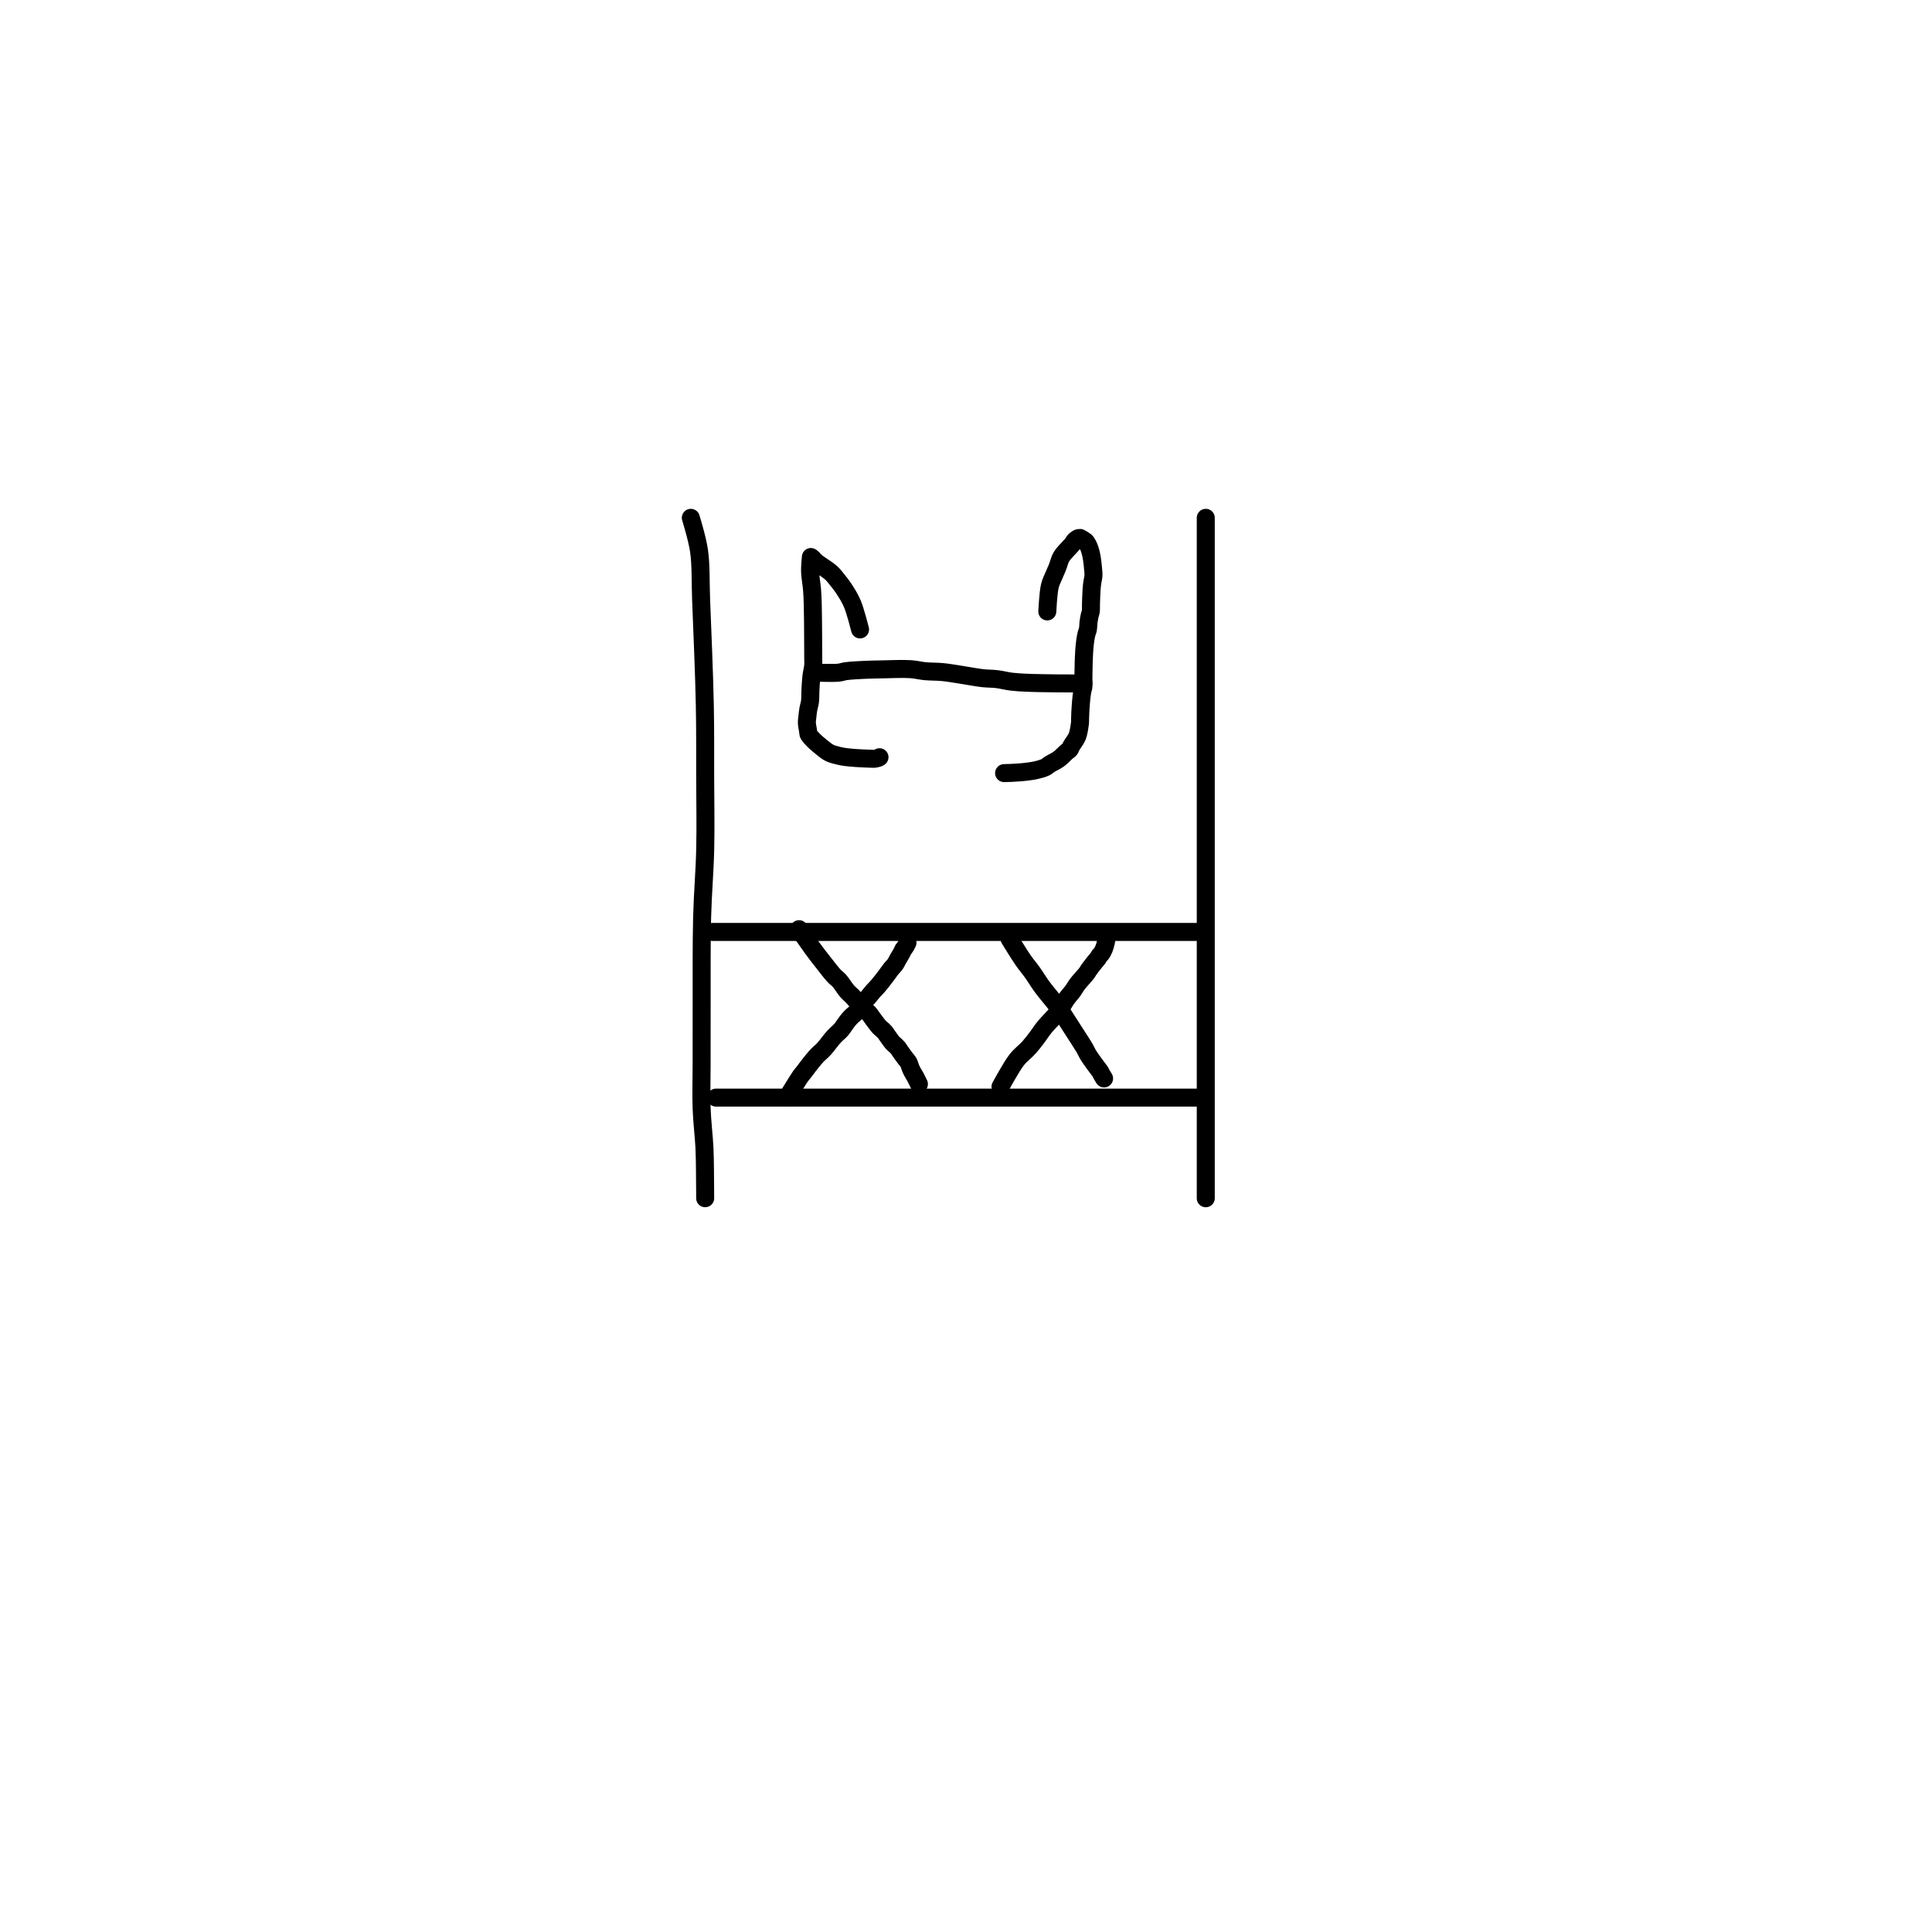 <?xml version="1.0" encoding="utf-8"?>
<!-- Generator: SketchAPI 2022.10.24.12 https://api.sketch.io -->
<svg version="1.1" xmlns="http://www.w3.org/2000/svg" xmlns:xlink="http://www.w3.org/1999/xlink" xmlns:sketchjs="https://sketch.io/dtd/" sketchjs:metadata="eyJuYW1lIjoiRHJhd2luZy0xMi5za2V0Y2hwYWQiLCJzdXJmYWNlIjp7ImlzUGFpbnQiOnRydWUsIm1ldGhvZCI6ImZpbGwiLCJibGVuZCI6Im5vcm1hbCIsImVuYWJsZWQiOnRydWUsIm9wYWNpdHkiOjEsInR5cGUiOiJwYXR0ZXJuIiwicGF0dGVybiI6eyJ0eXBlIjoicGF0dGVybiIsInJlZmxlY3QiOiJuby1yZWZsZWN0IiwicmVwZWF0IjoicmVwZWF0Iiwic21vb3RoaW5nIjpmYWxzZSwic3JjIjoidHJhbnNwYXJlbnRMaWdodCIsInN4IjoxLCJzeSI6MSwieDAiOjAuNSwieDEiOjEsInkwIjowLjUsInkxIjoxfSwiaXNGaWxsIjp0cnVlfSwiY2xpcFBhdGgiOnsiZW5hYmxlZCI6dHJ1ZSwic3R5bGUiOnsic3Ryb2tlU3R5bGUiOiJibGFjayIsImxpbmVXaWR0aCI6MX19LCJkZXNjcmlwdGlvbiI6Ik1hZGUgd2l0aCBTa2V0Y2hwYWQiLCJtZXRhZGF0YSI6e30sImV4cG9ydERQSSI6NzIsImV4cG9ydEZvcm1hdCI6InBuZyIsImV4cG9ydFF1YWxpdHkiOjAuOTUsInVuaXRzIjoicHgiLCJ3aWR0aCI6NjAwLCJoZWlnaHQiOjYwMCwicGFnZXMiOlt7IndpZHRoIjo2MDAsImhlaWdodCI6NjAwfV0sInV1aWQiOiIzMjM2ZDYyYi1iZmRlLTRhMWQtYmMyOS00YzdlZGIzMDg2MjkifQ==" width="600" height="600" viewBox="0 0 600 600">
<path style="fill: none; stroke: #000000; mix-blend-mode: source-over; stroke-dasharray: none; stroke-dashoffset: 0; stroke-linecap: round; stroke-linejoin: round; stroke-miterlimit: 4; stroke-opacity: 1; stroke-width: 5;" sketchjs:tool="pencil" d="M0 0 C0 0 1.78 5.711 2.27 9.09 2.867 13.209 2.655 17.521 2.87 23 3.18 30.91 3.714 43.227 3.89 52 4.036 59.283 3.972 65.333 3.99 72 4.008 78.667 4.147 85.42 4 92 3.856 98.416 3.311 104.231 3.14 111 2.944 118.761 3.032 128.593 3.01 136 2.993 141.926 3.002 147.05 3 152 2.999 156.287 2.86 160.089 3 164 3.134 167.751 3.642 171.893 3.79 175.01 3.899 177.307 3.898 179.002 3.93 181 3.962 182.999 3.975 185.84 3.98 187 3.982 187.473 3.978 187.667 3.98 188 3.982 188.333 3.99 189 3.99 189 3.99 189 3.99 189 3.99 189 " transform="matrix(1.118,0,0,1.118,214.538,160.816)"/>
<path style="fill: none; stroke: #000000; mix-blend-mode: source-over; stroke-dasharray: none; stroke-dashoffset: 0; stroke-linecap: round; stroke-linejoin: round; stroke-miterlimit: 4; stroke-opacity: 1; stroke-width: 5;" sketchjs:tool="pencil" d="M0 0 C0 0 0 8 0 8 0 8 0 0 0 0 0 0 0 14.973 0 21 0 25.556 0 29.086 0 33 0 36.749 0 40.262 0 44.01 0 47.921 0 52.406 0 56 0 58.936 0 61.645 0 64 0 65.862 0 67.193 0 69 0 71.138 0 73.404 0 76 0 79.254 0 83.746 0 87 0 89.596 0 91.666 0 94 0 96.336 0 98.871 0 101.01 0 102.814 0 104.26 0 106 0 107.908 0 110.536 0 112 0 112.845 0 113.264 0 114 0 114.908 0 116.135 0 117.04 0 117.77 0 118.293 0 119.02 0 119.912 0 120.879 0 122 0 123.452 0 125.709 0 127 0 127.817 0 128.264 0 129 0 129.908 0 131.033 0 132.04 0 133.036 0 134.018 0 135.01 0 136.005 0 137.095 0 138 0 138.753 0 139.509 0 140.07 0 140.454 0 140.716 0 141.04 0 141.366 0 141.605 0 142.02 0 142.746 0 143.939 0 145.01 0 146.253 0 147.799 0 149.04 0 150.105 0 151.119 0 152.01 0 152.74 0 153.269 0 154 0 154.898 0 156 0 157 0 158 0 159 0 160 0 161 0 162.101 0 163 0 163.734 0 164.328 0 165 0 165.682 0 166.501 0 167.06 0 167.444 0 167.705 0 168.03 0 168.358 0 168.69 0 169.02 0 169.35 0 169.623 0 170.01 0 170.559 0 171.45 0 172 0 172.39 0 172.667 0 173 0 173.333 0 173.609 0 174 0 174.552 0 175.266 0 176 0 176.899 0 178.101 0 179 0 179.734 0 180.448 0 181 0 181.391 0 181.667 0 182 0 182.333 0 182.607 0 183 0 183.564 0 184.501 0 185.06 0 185.444 0 185.705 0 186.03 0 186.358 0 186.69 0 187.02 0 187.35 0 187.679 0 188.01 0 188.342 0 189.01 0 189.01 " transform="matrix(1.118,0,0,1.118,374.462,160.816)"/>
<path style="fill: none; stroke: #000000; mix-blend-mode: source-over; stroke-dasharray: none; stroke-dashoffset: 0; stroke-linecap: round; stroke-linejoin: round; stroke-miterlimit: 4; stroke-opacity: 1; stroke-width: 5;" sketchjs:tool="pencil" d="M0 0 C0 0 7.06 0 7.06 0 7.06 0 0 0 0 0 0 0 13.63 0 18.03 0 20.57 0 21.837 0 24.04 0 26.729 0 30.312 0 33 0 35.2 0 36.923 0 39 0 41.243 0 43.755 0 46 0 48.082 0 49.813 0 52.02 0 54.715 0 58.442 0 61 0 62.909 0 64.332 0 66 0 67.672 0 69.35 0 71.02 0 72.683 0 74.338 0 76 0 77.665 0 79.333 0 81 0 82.667 0 84.426 0 86 0 87.408 0 89.111 0 90 0 90.444 0 90.667 0 91 0 91.333 0 91.609 0 92 0 92.552 0 93.713 0 94 0 94.079 0 94.069 0 94.15 0 94.507 0 96.169 0 97.04 0 97.759 0 98.281 0 99.01 0 99.918 0 100.981 0 102.07 0 103.316 0 104.982 0 106.08 0 106.846 0 107.378 0 108.03 0 108.687 0 109.282 0 110.01 0 110.904 0 111.931 0 113 0 114.236 0 115.895 0 117 0 117.781 0 118.448 0 119 0 119.391 0 119.609 0 120 0 120.552 0 121.706 0 122 0 122.083 0 122.077 0 122.16 0 122.445 0 123.532 0 124.06 0 124.437 0 124.705 0 125.03 0 125.358 0 125.69 0 126.02 0 126.35 0 126.679 0 127.01 0 127.342 0 127.62 0 128.01 0 128.56 0 129.45 0 130 0 130.39 0 130.609 0 131 0 131.552 0 132.448 0 133 0 133.391 0 134 0 134 0 " transform="matrix(1.118,0,0,1.118,222.367,340.869)"/>
<path style="fill: none; stroke: #000000; mix-blend-mode: source-over; stroke-dasharray: none; stroke-dashoffset: 0; stroke-linecap: round; stroke-linejoin: round; stroke-miterlimit: 4; stroke-opacity: 1; stroke-width: 5;" sketchjs:tool="pencil" d="M0 0 C0 0 7 0 7 0 7 0 0 0 0 0 0 0 11.595 0 15 0 16.759 0 17.667 0 19 0 20.333 0 21.592 0 23 0 24.574 0 26.138 0 28 0 30.355 0 33.525 0 36 0 38.144 0 40.091 0 42 0 43.743 0 45.257 0 47 0 48.909 0 50.923 0 53 0 55.243 0 57.991 0 60 0 61.519 0 62.667 0 64 0 65.333 0 66.762 0 68 0 69.072 0 70 0 71 0 72 0 72.928 0 74 0 75.238 0 76.895 0 78 0 78.781 0 79.266 0 80 0 80.899 0 82 0 83 0 84 0 84.928 0 86 0 87.238 0 88.762 0 90 0 91.072 0 92.101 0 93 0 93.734 0 94.333 0 95 0 95.667 0 96.333 0 97 0 97.667 0 98.219 0 99 0 100.105 0 102.111 0 103 0 103.444 0 103.609 0 104 0 104.552 0 105.448 0 106 0 106.391 0 106.667 0 107 0 107.333 0 107.609 0 108 0 108.552 0 109.448 0 110 0 110.391 0 110.667 0 111 0 111.333 0 111.556 0 112 0 112.889 0 114.758 0 116 0 117.083 0 118.033 0 119.04 0 120.036 0 121.119 0 122.01 0 122.74 0 123.266 0 124 0 124.909 0 126.314 0 127.05 0 127.467 0 127.646 0 128.03 0 128.575 0 129.462 0 130.01 0 130.4 0 130.667 0 131.01 0 131.373 0 131.773 0 132.13 0 132.457 0 132.754 0 133.07 0 133.391 0 133.716 0 134.04 0 134.366 0 134.693 0 135.02 0 135.349 0 135.871 0 136.01 0 136.047 0 136.08 0 136.08 0 " transform="matrix(1.118,0,0,1.118,221.249,289.426)"/>
<path style="fill: none; stroke: #000000; mix-blend-mode: source-over; stroke-dasharray: none; stroke-dashoffset: 0; stroke-linecap: round; stroke-linejoin: round; stroke-miterlimit: 4; stroke-opacity: 1; stroke-width: 5;" sketchjs:tool="pencil" d="M14.77 20.12 C14.77 20.12 13.492 15.03 12.63 13 11.931 11.354 11.003 9.91 10.24 8.74 9.664 7.858 9.153 7.243 8.57 6.52 7.983 5.793 7.492 5.085 6.73 4.39 5.785 3.528 4.045 2.503 3.21 1.87 2.733 1.509 2.384 1.261 2.11 0.99 1.917 0.799 1.835 0.614 1.67 0.45 1.502 0.283 1.11 0 1.11 0 1.11 0 1.11 0 1.11 0 1.11 0 1.11 0 1.11 0 1.11 0 1.04 0.663 1.01 1.13 0.961 1.89 0.851 3.004 0.89 4.13 0.941 5.589 1.316 7.563 1.44 9.14 1.55 10.544 1.583 11.571 1.63 13.13 1.696 15.335 1.711 18.913 1.73 21.12 1.744 22.682 1.745 23.882 1.75 25.12 1.754 26.192 1.759 27.221 1.76 28.12 1.761 28.854 1.82 29.386 1.76 30.12 1.686 31.03 1.387 32.076 1.26 33.16 1.116 34.392 1.046 35.9 0.98 37.13 0.923 38.197 0.984 39.219 0.87 40.12 0.774 40.878 0.539 41.507 0.42 42.19 0.305 42.85 0.23 43.494 0.16 44.15 0.09 44.807 -0.024 45.467 0 46.13 0.024 46.804 0.234 47.605 0.31 48.16 0.363 48.545 0.371 48.924 0.43 49.14 0.461 49.254 0.47 49.279 0.54 49.39 0.727 49.684 1.286 50.327 1.81 50.85 2.519 51.557 3.668 52.533 4.49 53.17 5.138 53.672 5.614 54.086 6.3 54.42 7.064 54.792 8.093 55.032 8.9 55.23 9.583 55.398 10.109 55.483 10.82 55.58 11.698 55.7 12.89 55.785 13.78 55.85 14.508 55.903 15.22 55.934 15.77 55.96 16.16 55.979 16.437 55.988 16.77 56 17.103 56.012 17.437 56.022 17.77 56.03 18.103 56.038 18.432 56.085 18.77 56.05 19.125 56.013 19.601 55.897 19.85 55.8 19.993 55.744 20.17 55.62 20.17 55.62 " transform="matrix(1.118,0,0,1.118,250.584,172.981)"/>
<path style="fill: none; stroke: #000000; mix-blend-mode: source-over; stroke-dasharray: none; stroke-dashoffset: 0; stroke-linecap: round; stroke-linejoin: round; stroke-miterlimit: 4; stroke-opacity: 1; stroke-width: 5;" sketchjs:tool="pencil" d="M12 20.43 C12 20.43 12.256 15.269 12.7 13.41 13.008 12.118 13.546 11.171 13.93 10.23 14.24 9.469 14.507 8.929 14.81 8.18 15.17 7.289 15.397 6.132 15.93 5.23 16.474 4.309 17.49 3.374 18.06 2.72 18.433 2.292 18.757 1.993 19 1.67 19.184 1.425 19.274 1.177 19.43 0.98 19.567 0.808 19.702 0.678 19.87 0.54 20.057 0.386 20.51 0.11 20.51 0.11 20.51 0.11 20.51 0.11 20.51 0.11 20.51 0.11 20.917 -0.019 21.06 0 21.159 0.013 21.192 0.06 21.3 0.12 21.544 0.256 22.175 0.611 22.46 0.84 22.654 0.995 22.751 1.082 22.9 1.29 23.141 1.627 23.434 2.236 23.64 2.76 23.859 3.318 24.019 3.939 24.16 4.55 24.304 5.175 24.4 5.824 24.49 6.47 24.581 7.123 24.645 7.789 24.7 8.45 24.755 9.112 24.854 9.775 24.82 10.44 24.786 11.115 24.579 11.797 24.49 12.47 24.403 13.13 24.345 13.668 24.29 14.44 24.212 15.537 24.166 17.327 24.13 18.43 24.105 19.211 24.163 19.866 24.08 20.43 24.018 20.855 23.864 21.174 23.78 21.53 23.703 21.859 23.647 22.169 23.59 22.49 23.533 22.812 23.486 23.079 23.44 23.46 23.375 24.003 23.382 24.877 23.27 25.44 23.183 25.875 23.018 26.14 22.91 26.57 22.771 27.12 22.646 27.837 22.55 28.48 22.453 29.13 22.382 29.905 22.33 30.45 22.293 30.836 22.275 31.053 22.25 31.44 22.214 31.988 22.175 32.88 22.15 33.43 22.132 33.82 22.12 34.097 22.11 34.43 22.1 34.763 22.098 35.039 22.09 35.43 22.079 35.982 22.058 36.878 22.05 37.43 22.044 37.821 22.043 38.097 22.04 38.43 22.037 38.763 22.033 39.039 22.03 39.43 22.026 39.982 22.093 40.867 22.02 41.43 21.966 41.852 21.827 42.065 21.74 42.52 21.599 43.257 21.457 44.566 21.37 45.45 21.299 46.176 21.266 46.891 21.23 47.44 21.205 47.827 21.189 48.042 21.17 48.43 21.144 48.981 21.115 49.878 21.1 50.43 21.089 50.82 21.122 51.008 21.08 51.43 21.006 52.173 20.747 53.714 20.53 54.48 20.393 54.963 20.302 55.194 20.08 55.63 19.751 56.275 18.931 57.338 18.62 57.91 18.444 58.234 18.447 58.455 18.26 58.7 18.036 58.994 17.676 59.171 17.3 59.5 16.734 59.995 15.987 60.846 15.22 61.41 14.426 61.994 13.287 62.493 12.6 62.93 12.135 63.225 11.939 63.486 11.46 63.72 10.788 64.048 9.758 64.322 8.86 64.53 7.93 64.746 6.844 64.872 5.97 64.98 5.249 65.069 4.539 65.119 3.99 65.16 3.601 65.189 3.322 65.2 2.99 65.22 2.659 65.24 2.331 65.265 2 65.28 1.668 65.295 1.333 65.3 1 65.31 0.667 65.32 0 65.34 0 65.34 " transform="matrix(1.118,0,0,1.118,311.833,167.046)"/>
<path style="fill: none; stroke: #000000; mix-blend-mode: source-over; stroke-dasharray: none; stroke-dashoffset: 0; stroke-linecap: round; stroke-linejoin: round; stroke-miterlimit: 4; stroke-opacity: 1; stroke-width: 5;" sketchjs:tool="pencil" d="M0 1.04 C0 1.04 4.528 1.189 6 1.04 6.872 0.952 7.221 0.736 8.06 0.62 9.35 0.442 11.356 0.343 13.01 0.26 14.669 0.176 16.141 0.153 18 0.12 20.353 0.078 23.79 -0.084 26 0.06 27.576 0.163 28.613 0.485 30.03 0.62 31.597 0.77 33.342 0.717 35 0.88 36.675 1.045 38.28 1.345 40.03 1.61 41.945 1.9 44.24 2.357 46.04 2.56 47.496 2.724 48.686 2.67 50.01 2.83 51.353 2.992 52.698 3.365 54.04 3.53 55.364 3.693 56.684 3.752 58.01 3.82 59.338 3.888 60.669 3.91 62 3.94 63.332 3.97 65.111 3.989 66 4 66.444 4.006 66.609 4.007 67 4.01 67.552 4.014 68.448 4.019 69 4.02 69.391 4.021 69.667 4.018 70 4.02 70.333 4.022 70.609 4.028 71 4.03 71.552 4.033 72.448 4.03 73 4.03 73.391 4.03 73.875 4.12 74 4.03 74.05 3.994 74.05 3.88 74.05 3.88 " transform="matrix(1.118,0,0,1.118,253.68,207.746)"/>
<path style="fill: none; stroke: #000000; mix-blend-mode: source-over; stroke-dasharray: none; stroke-dashoffset: 0; stroke-linecap: round; stroke-linejoin: round; stroke-miterlimit: 4; stroke-opacity: 1; stroke-width: 5;" sketchjs:tool="pencil" d="M0 0 C0 0 2.942 3.472 4.05 4.72 4.797 5.561 5.315 6.114 5.96 6.8 6.605 7.487 7.196 8.096 7.92 8.84 8.807 9.751 10.018 11.081 10.9 11.86 11.53 12.417 12.027 12.634 12.62 13.18 13.375 13.875 14.233 15.079 14.98 15.78 15.564 16.328 16.025 16.577 16.66 17.12 17.552 17.883 18.865 19.239 19.78 19.98 20.438 20.513 21.023 20.775 21.56 21.25 22.084 21.714 22.458 22.244 22.97 22.79 23.566 23.426 24.444 24.412 24.93 24.83 25.182 25.047 25.316 25.095 25.55 25.27 25.867 25.508 26.376 25.87 26.65 26.14 26.843 26.33 26.914 26.472 27.09 26.68 27.34 26.976 27.706 27.389 28.02 27.74 28.336 28.092 28.685 28.525 28.98 28.79 29.193 28.981 29.353 29.055 29.58 29.23 29.892 29.47 30.396 29.836 30.67 30.11 30.866 30.306 30.941 30.456 31.12 30.67 31.37 30.969 31.729 31.379 32.04 31.73 32.352 32.082 32.671 32.433 32.99 32.78 33.308 33.126 33.676 33.412 33.95 33.81 34.247 34.242 34.424 34.841 34.68 35.3 34.913 35.717 35.153 36.081 35.41 36.46 35.669 36.841 35.94 37.153 36.23 37.58 36.597 38.12 37.41 39.46 37.41 39.46 " transform="matrix(1.113,0.112,-0.112,1.113,248.159,288.566)"/>
<path style="fill: none; stroke: #000000; mix-blend-mode: source-over; stroke-dasharray: none; stroke-dashoffset: 0; stroke-linecap: round; stroke-linejoin: round; stroke-miterlimit: 4; stroke-opacity: 1; stroke-width: 5;" sketchjs:tool="pencil" d="M0 47.16 C0 47.16 2.136 42.145 2.78 40.9 3.066 40.347 3.218 40.179 3.47 39.74 3.794 39.176 4.131 38.508 4.55 37.79 5.082 36.877 5.79 35.642 6.43 34.72 6.993 33.908 7.561 33.373 8.15 32.52 8.892 31.446 9.71 29.805 10.45 28.73 11.037 27.878 11.801 27.08 12.16 26.53 12.357 26.228 12.397 26.097 12.56 25.79 12.827 25.29 13.268 24.373 13.6 23.81 13.859 23.371 14.034 23.102 14.35 22.67 14.802 22.051 15.688 21.186 16.11 20.49 16.441 19.944 16.556 19.389 16.8 18.91 17.016 18.487 17.235 18.129 17.48 17.75 17.728 17.365 17.996 17.051 18.28 16.62 18.64 16.074 19.078 15.266 19.44 14.72 19.726 14.289 19.963 14.02 20.25 13.59 20.613 13.048 21.042 12.346 21.42 11.71 21.799 11.072 22.16 10.421 22.52 9.77 22.88 9.118 23.243 8.361 23.58 7.8 23.844 7.361 24.142 7.012 24.34 6.66 24.498 6.379 24.598 6.143 24.71 5.87 24.826 5.587 24.886 5.342 25.02 4.99 25.227 4.447 25.666 3.49 25.86 2.94 25.987 2.58 26.022 2.256 26.13 2.03 26.202 1.879 26.288 1.825 26.37 1.68 26.489 1.472 26.631 1.156 26.74 0.88 26.852 0.597 27.03 0 27.03 0 27.03 0 27.03 0 27.03 0 " transform="matrix(1.107,0.156,-0.156,1.107,251.916,288.514)"/>
<path style="fill: none; stroke: #000000; mix-blend-mode: source-over; stroke-dasharray: none; stroke-dashoffset: 0; stroke-linecap: round; stroke-linejoin: round; stroke-miterlimit: 4; stroke-opacity: 1; stroke-width: 5;" sketchjs:tool="pencil" d="M0 0 C0 0 2.91 4.021 4.2 5.6 5.203 6.827 6.064 7.638 7.01 8.76 8.039 9.979 8.947 11.294 10.13 12.66 11.535 14.283 13.68 16.325 14.95 17.81 15.854 18.867 16.361 19.607 17.15 20.63 18.083 21.84 19.173 23.281 20.18 24.61 21.186 25.938 22.429 27.507 23.19 28.6 23.698 29.329 23.884 29.78 24.39 30.47 25.086 31.42 26.412 32.922 27.08 33.7 27.466 34.15 27.771 34.427 28.01 34.75 28.191 34.995 28.261 35.186 28.43 35.44 28.653 35.774 29.25 36.57 29.25 36.57 " transform="matrix(1.115,0.089,-0.089,1.115,313.521,291.539)"/>
<path style="fill: none; stroke: #000000; mix-blend-mode: source-over; stroke-dasharray: none; stroke-dashoffset: 0; stroke-linecap: round; stroke-linejoin: round; stroke-miterlimit: 4; stroke-opacity: 1; stroke-width: 5;" sketchjs:tool="pencil" d="M0 41.05 C0 41.05 2.953 35.567 4.46 33.63 5.589 32.179 6.885 31.294 7.88 30.18 8.734 29.224 9.394 28.338 10.12 27.39 10.848 26.439 11.402 25.515 12.24 24.48 13.288 23.185 14.936 21.687 16 20.29 16.942 19.054 17.621 17.638 18.38 16.58 18.985 15.736 19.615 15.1 20.13 14.39 20.587 13.761 20.831 13.231 21.34 12.55 22.044 11.609 23.562 10.035 24.06 9.34 24.279 9.034 24.282 8.932 24.48 8.64 24.846 8.102 25.689 7.032 26.17 6.43 26.512 6.002 26.836 5.681 27.07 5.35 27.249 5.096 27.337 4.84 27.49 4.64 27.621 4.47 27.777 4.376 27.91 4.21 28.062 4.02 28.208 3.784 28.34 3.55 28.479 3.303 28.608 3.033 28.72 2.76 28.835 2.48 28.931 2.187 29.02 1.89 29.111 1.587 29.19 1.274 29.26 0.96 29.33 0.644 29.44 0 29.44 0 " transform="matrix(1.118,0,0,1.118,310.716,291.603)"/>
</svg>